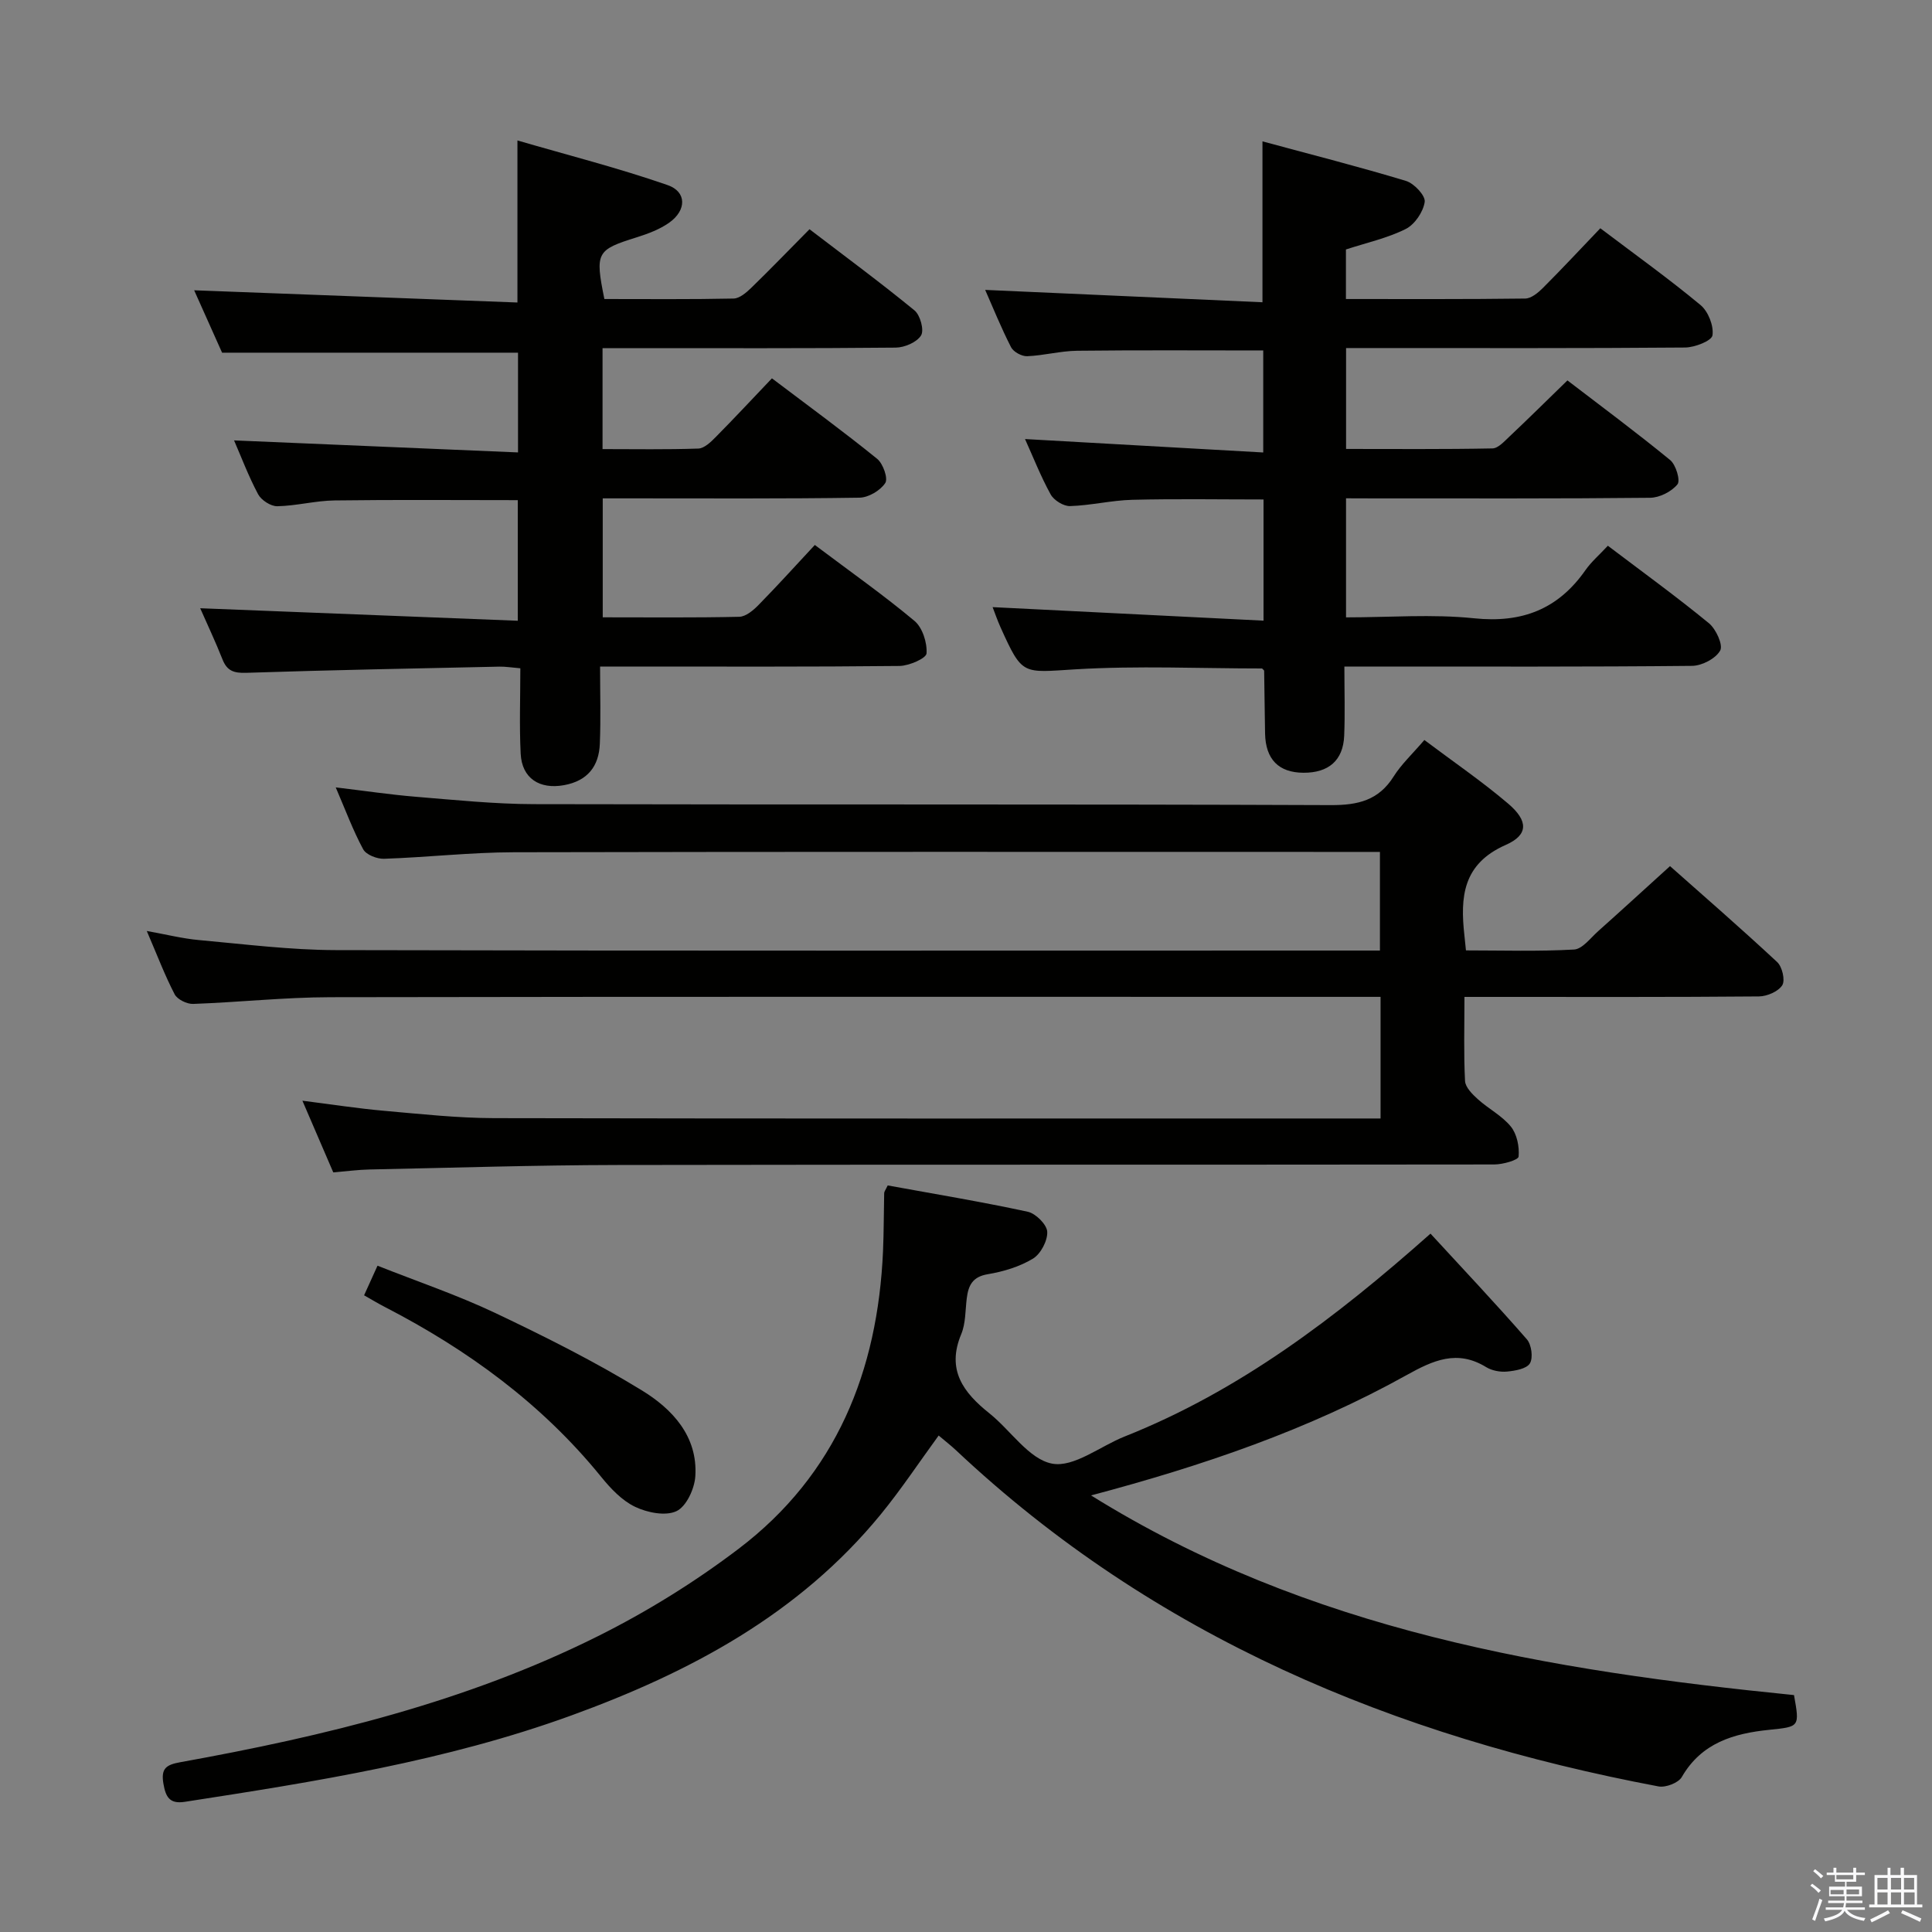 <svg enable-background="new 0 0 400 400" viewBox="0 0 400 400" xmlns="http://www.w3.org/2000/svg"><rect x="0" y="0" width="400" height="400" fill="#808080" stroke="none"/><path d="m374.8 390.4.4-.4c.7.5 1.3 1 1.8 1.4l-.5.5c-.5-.6-1.1-1.1-1.7-1.5zm1 7.3-.6-.3c.5-1.4 1.1-2.8 1.5-4.3.2.1.4.2.6.3-.5 1.3-1 2.8-1.5 4.3zm-.4-10.3.4-.4c.4.3 1 .8 1.7 1.4l-.5.5c-.4-.5-1-1-1.6-1.5zm2.5.3h1.7v-1h.6v1h3.5v-1h.6v1h1.8v.5h-1.8v1.4h-2v1h3.2v2h-3.2v.9h3.3v.5h-3.4c0 .3-.1.6-.1.9h4v.5h-3.7c.7.9 1.9 1.5 3.8 1.7-.1.2-.2.4-.3.6-2.1-.4-3.5-1.1-4-2.1-.4 1-1.8 1.7-4 2.2-.1-.2-.2-.4-.3-.6 2.1-.4 3.4-1 3.8-1.8h-3.4v-.5h3.6c.1-.3.1-.6.2-.9h-3.3v-.5h3.4c0-.3 0-.6 0-.9h-3.2v-2h3.3v-1h-2.1v-1.4h-1.7v-.5zm1.1 3.5v1h2.7c0-.3 0-.4 0-.4 0-.1 0-.2 0-.2 0-.1 0-.2 0-.3h-2.7zm1.2-3v.9h3.5v-.9zm4.7 3h-2.6v.6.4h2.6z" fill="#fafafb"/><path d="m393.6 386.7h.6v1.5h2.7v6.1h1.1v.6h-11v-.6h1.1v-6.1h2.7v-1.5h.6v1.5h2.1v-1.5zm-2.7 8.8.4.6c-1.2.6-2.5 1.3-3.8 1.9-.1-.2-.2-.4-.3-.6 1.2-.6 2.5-1.2 3.7-1.9zm-2.2-6.7v2.4h2.1v-2.4zm0 3v2.5h2.1v-2.5zm2.8-3v2.4h2.1v-2.4zm0 3v2.5h2.1v-2.5zm6 6.1c-1.4-.7-2.7-1.3-3.9-1.8l.3-.6c1.5.6 2.7 1.2 3.9 1.7zm-1.2-9.1h-2.1v2.4h2.1zm-2.1 3v2.5h2.2v-2.5z" fill="#fafafb"/><g fill="#010100"><path d="m294.9 153.21c6.07 4.57 11.97 8.59 17.38 13.2 4.13 3.53 4.2 6.44-.53 8.52-8.94 3.94-9.44 10.81-8.56 18.74.09.81.16 1.62.32 3.1 7.52 0 14.97.24 22.38-.18 1.73-.1 3.4-2.38 4.98-3.79 4.84-4.32 9.63-8.71 14.89-13.48 6.88 6.1 14.65 12.85 22.18 19.86 1.05.97 1.7 3.77 1.06 4.8-.82 1.3-3.14 2.3-4.83 2.32-18.16.16-36.33.1-54.5.1-1.96 0-3.92 0-6.47 0 0 6.19-.17 11.81.12 17.4.07 1.31 1.5 2.74 2.63 3.76 2.21 2 5.03 3.43 6.86 5.69 1.26 1.56 1.79 4.17 1.6 6.21-.07.72-3.26 1.63-5.03 1.63-60.5.08-121 0-181.49.11-17.14.03-34.28.58-51.42.93-2.31.05-4.62.36-7.47.6-2-4.64-4.08-9.46-6.39-14.84 6.04.76 11.41 1.6 16.81 2.08 7.61.67 15.25 1.51 22.87 1.53 59.16.12 118.33.07 177.49.07h6.05c0-8.59 0-16.55 0-25.18-1.91 0-3.69 0-5.48 0-70.66 0-141.33-.06-211.99.07-9.45.02-18.9 1.05-28.36 1.39-1.29.05-3.28-.92-3.84-1.99-2.05-3.95-3.63-8.14-5.77-13.11 4.13.74 7.44 1.58 10.8 1.88 9.43.85 18.89 2.06 28.33 2.08 70.5.17 141 .09 211.49.09h4.69c0-6.88 0-13.31 0-20.42-1.78 0-3.56 0-5.34 0-58 0-116-.06-173.99.07-8.95.02-17.9 1.05-26.86 1.35-1.46.05-3.71-.83-4.32-1.97-2.11-3.91-3.66-8.12-5.68-12.81 5.97.71 11.3 1.51 16.66 1.95 8.11.66 16.23 1.5 24.35 1.52 55 .13 110-.02 164.99.2 5.66.02 9.93-.98 13.05-5.96 1.56-2.48 3.8-4.56 6.34-7.52z"/><path d="m183.79 245.43c9.54 1.74 19.32 3.36 29 5.45 1.65.36 3.95 2.65 4.03 4.14.09 1.86-1.35 4.59-2.96 5.57-2.76 1.67-6.11 2.68-9.34 3.22-3.22.53-4.04 2.37-4.37 5.05-.3 2.47-.21 5.14-1.14 7.37-3.09 7.4.44 12.08 5.84 16.39 4.41 3.52 8.18 9.5 12.98 10.41 4.49.85 9.95-3.61 15.02-5.62 23.71-9.42 43.66-24.54 63.32-42 6.66 7.24 13.45 14.43 19.95 21.88.96 1.1 1.33 3.82.63 4.98-.69 1.14-3.07 1.54-4.75 1.7-1.41.13-3.12-.19-4.32-.93-5.98-3.67-10.96-1.4-16.44 1.65-20.28 11.29-42.09 18.75-65.35 24.92 45.06 28.05 94.93 36.26 145.54 41.34 1.18 6.62 1.17 6.54-5.13 7.19-7.34.75-14.01 2.68-18.1 9.77-.7 1.22-3.34 2.23-4.82 1.95-54.64-10.31-104.36-30.95-145.45-69.6-1.09-1.02-2.28-1.94-3.59-3.05-4.01 5.49-7.75 11.14-12.01 16.35-16.91 20.65-39.47 32.67-64.05 41.61-25.92 9.42-52.96 13.7-80.03 17.88-3.16.49-3.95-1.03-4.42-3.78-.52-3.08.51-3.89 3.48-4.42 29.82-5.38 59.22-12.48 86.49-26.1 10.2-5.09 20.08-11.22 29.15-18.11 20.19-15.34 28.78-36.77 29.87-61.61.17-3.99.15-7.99.24-11.99 0-.34.26-.63.73-1.61z"/><path d="m107.13 62.63c0-11.57 0-21.82 0-33.55 10.47 3.05 20.93 5.71 31.09 9.24 3.99 1.38 3.93 5.22.36 7.76-1.98 1.41-4.4 2.31-6.74 3.05-8.34 2.61-8.67 3.09-6.71 12.78 8.85 0 17.81.09 26.76-.1 1.24-.03 2.63-1.23 3.64-2.21 3.94-3.82 7.75-7.78 12.07-12.14 7.38 5.64 14.7 11.04 21.73 16.8 1.19.97 2.04 4.08 1.37 5.18-.87 1.42-3.41 2.51-5.24 2.53-18.33.18-36.66.11-54.99.11-1.8 0-3.6 0-5.72 0v20.9c6.65 0 13.24.12 19.82-.11 1.23-.04 2.59-1.34 3.59-2.36 3.86-3.9 7.59-7.91 11.66-12.18 7.64 5.78 14.86 11.05 21.79 16.67 1.22.99 2.3 4.06 1.67 5.01-1.03 1.56-3.48 3.01-5.36 3.03-15.83.24-31.66.14-47.49.14-1.79 0-3.57 0-5.64 0v24.63c9.66 0 18.96.1 28.26-.11 1.37-.03 2.94-1.36 4.02-2.47 3.95-4.03 7.73-8.21 11.63-12.4 7.46 5.61 14.27 10.4 20.63 15.72 1.66 1.39 2.65 4.51 2.5 6.73-.07 1.03-3.62 2.57-5.6 2.6-18.5.2-37 .12-55.49.12-1.82 0-3.65 0-6.5 0 0 5.48.16 10.73-.05 15.97-.18 4.68-2.54 7.7-7.41 8.59-5.07.92-8.72-1.4-8.98-6.51-.29-5.79-.07-11.6-.07-17.69-1.82-.15-3.09-.37-4.36-.34-17.47.38-34.94.7-52.4 1.28-2.57.08-3.97-.4-4.91-2.79-1.46-3.69-3.16-7.28-4.61-10.58 21.74.86 43.52 1.71 65.75 2.59 0-8.89 0-16.78 0-24.97-12.73 0-25.32-.11-37.91.06-3.96.05-7.91 1.12-11.87 1.2-1.35.03-3.32-1.25-3.98-2.48-2.02-3.79-3.54-7.85-4.98-11.15 19.36.82 38.88 1.65 58.79 2.49 0-7.7 0-14.43 0-20.65-20.37 0-40.43 0-61.27 0-1.7-3.81-3.85-8.6-5.78-12.92 22.19.84 44.34 1.68 66.93 2.53z"/><path d="m278.68 103.17v24.65c9.02 0 17.85-.71 26.52.19 9.93 1.03 17.4-1.88 23.06-9.98 1.22-1.74 2.89-3.16 4.63-5.04 7.29 5.52 14.27 10.58 20.92 16.04 1.47 1.21 2.97 4.5 2.34 5.65-.92 1.67-3.78 3.16-5.83 3.18-21.82.22-43.65.14-65.48.14-1.96 0-3.92 0-6.5 0 0 5.08.15 9.72-.04 14.33-.21 5.1-3.22 7.69-8.44 7.66-5.12-.03-7.83-2.77-7.94-8.11-.09-4.33-.11-8.66-.19-12.99 0-.12-.21-.25-.43-.49-12.83 0-25.8-.6-38.7.18-10.93.66-10.9 1.38-15.44-8.68-.66-1.46-1.18-2.99-1.65-4.2 18.74.94 37.24 1.86 56.09 2.8 0-8.98 0-16.74 0-25.09-9.04 0-18.12-.16-27.2.07-4.29.11-8.56 1.17-12.86 1.3-1.35.04-3.34-1.2-4.01-2.41-2.07-3.76-3.65-7.8-5.31-11.47 16.33.92 32.62 1.84 49.32 2.78 0-7.7 0-14.4 0-21.12-12.97 0-25.74-.09-38.52.06-3.46.04-6.9.99-10.37 1.13-1.11.04-2.82-.89-3.32-1.86-2.03-3.96-3.7-8.1-5.36-11.87 19.17.85 38.26 1.7 57.41 2.56 0-11.59 0-21.97 0-33.31 10.04 2.72 19.95 5.23 29.72 8.19 1.68.51 4.06 3.06 3.87 4.34-.3 2.07-2.06 4.67-3.93 5.61-3.8 1.9-8.09 2.84-12.38 4.24v10.26c12.57 0 24.85.06 37.13-.1 1.24-.02 2.66-1.2 3.65-2.19 3.99-3.99 7.83-8.12 11.89-12.36 7.37 5.57 14.25 10.5 20.75 15.9 1.59 1.32 2.76 4.3 2.47 6.27-.17 1.13-3.65 2.5-5.66 2.52-21.49.18-42.98.11-64.48.11-1.8 0-3.6 0-5.72 0v20.89c10.14 0 20.22.09 30.3-.11 1.2-.02 2.48-1.48 3.54-2.47 3.87-3.65 7.65-7.39 11.99-11.61 6.96 5.33 14.25 10.74 21.27 16.49 1.19.98 2.16 4.23 1.51 5.03-1.23 1.51-3.7 2.76-5.67 2.78-18.82.2-37.65.12-56.48.13-1.94-.02-3.92-.02-6.47-.02z"/><path d="m75.38 268.18c.99-2.18 1.73-3.81 2.78-6.13 8.27 3.28 16.56 6.08 24.42 9.81 10.32 4.9 20.59 10.05 30.32 16.01 6.26 3.83 11.59 9.47 11.06 17.76-.16 2.59-1.85 6.26-3.89 7.23-2.26 1.08-6.05.32-8.58-.89-2.72-1.3-5.07-3.79-7.03-6.21-12.28-15.13-27.63-26.31-44.81-35.18-1.3-.67-2.56-1.43-4.27-2.4z"/></g></svg>